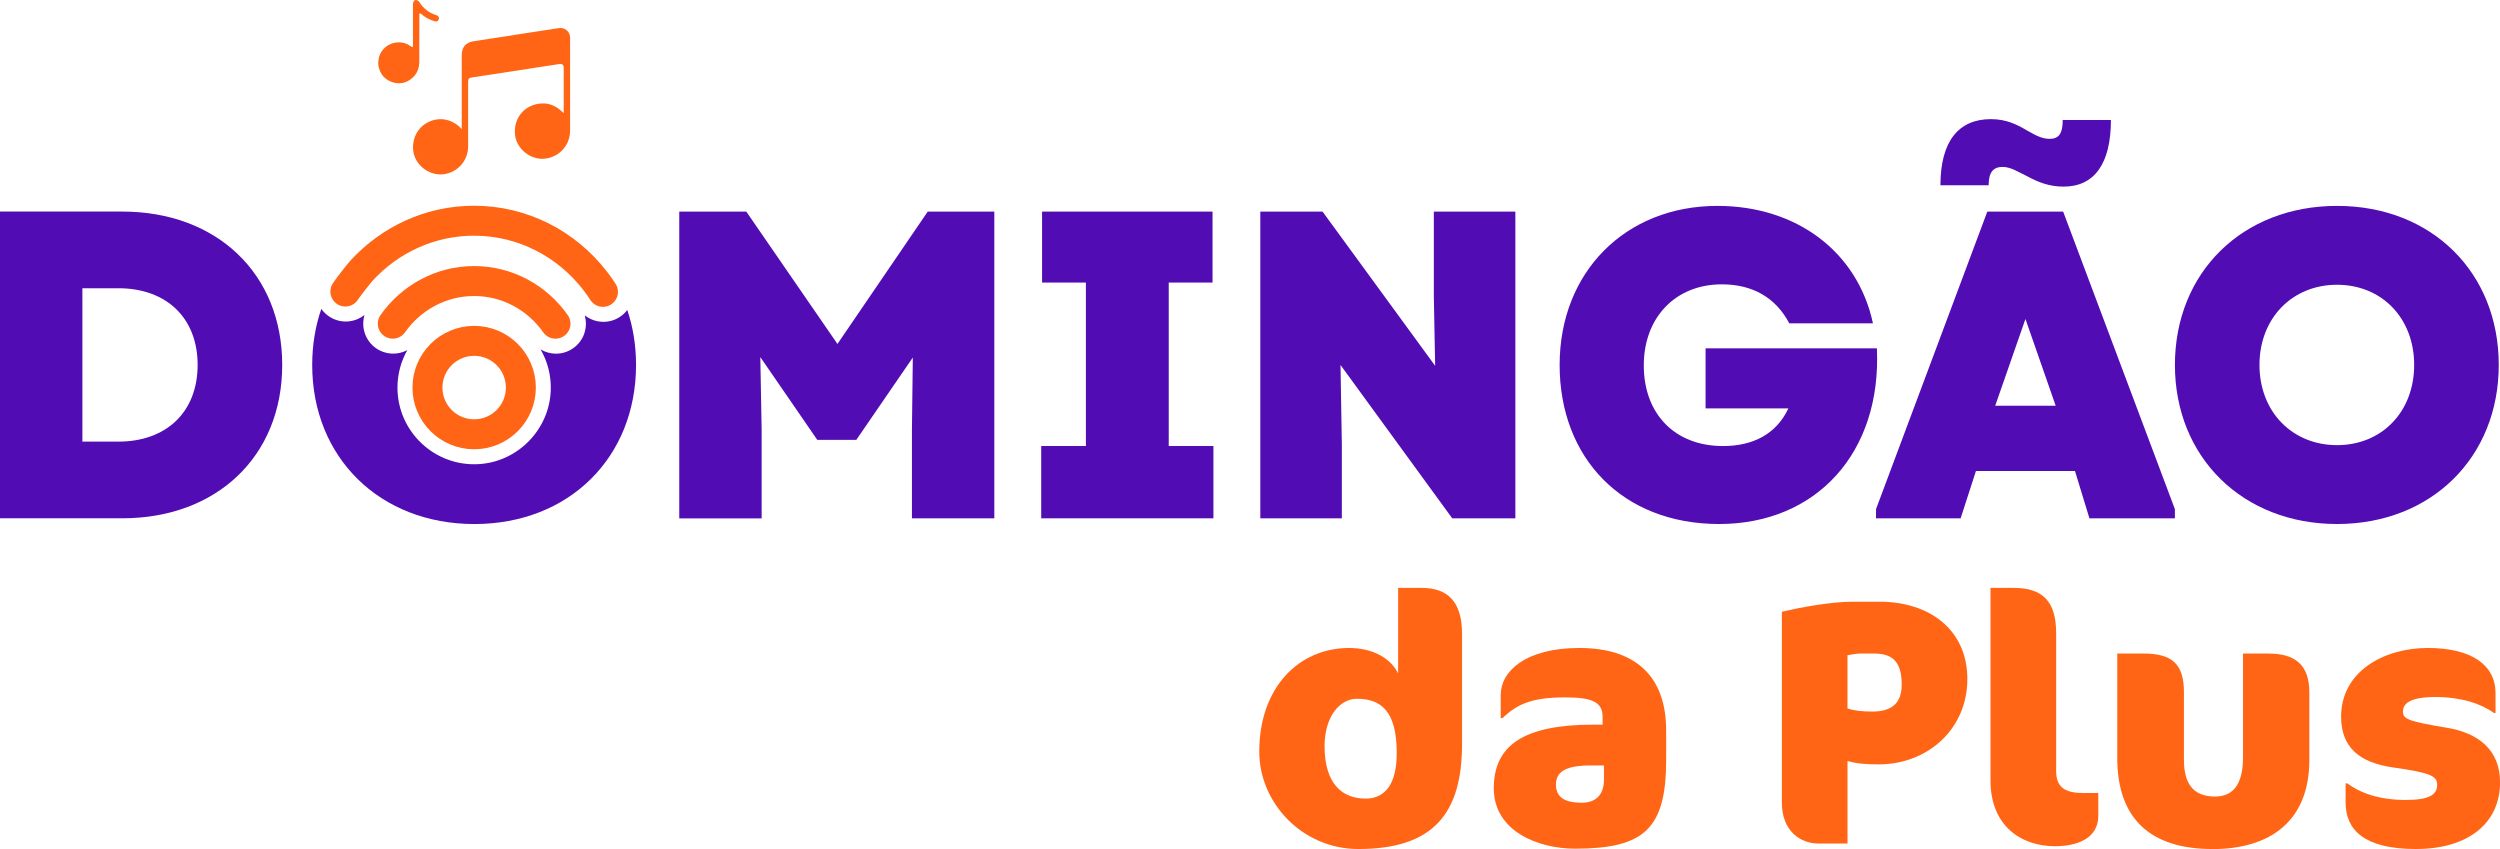 <?xml version="1.0" encoding="UTF-8"?>
<svg id="Camada_1" data-name="Camada 1" xmlns="http://www.w3.org/2000/svg" viewBox="0 0 1001.36 340.07">
  <defs>
    <style>
      .cls-1, .cls-2 {
        fill: none;
        stroke: #ff6514;
        stroke-miterlimit: 10;
        stroke-width: 12px;
      }

      .cls-3 {
        fill: #520cb4;
      }

      .cls-3, .cls-4 {
        stroke-width: 0px;
      }

      .cls-2 {
        stroke-linecap: round;
      }

      .cls-4 {
        fill: #ff6514;
      }
    </style>
  </defs>
  <g>
    <path class="cls-3" d="m0,207.61v-122.87h48.97c37.74,0,64.07,24.75,64.07,61.43s-26.33,61.43-64.07,61.43H0Zm33-30.72h14.39c19.31,0,31.77-11.93,31.77-30.72s-12.46-30.72-31.77-30.72h-14.39v61.43Z"/>
    <path class="cls-3" d="m251.26,124.14c-.82,1.1-1.85,2.07-3.07,2.85-2.01,1.3-4.27,1.92-6.49,1.92-2.64,0-5.24-.88-7.36-2.51l-.1.07c1.32,4.75-.38,9.99-4.63,12.99-2.1,1.48-4.52,2.2-6.91,2.2-2.16,0-4.3-.58-6.17-1.71,2.77,4.8,4.28,10.41,4.07,16.38-.53,15.63-13.07,28.57-28.68,29.56-17.83,1.14-32.72-13.04-32.72-30.64,0-5.45,1.43-10.57,3.94-15.01-3.87,2.06-8.74,1.91-12.57-.79-4.28-3.03-5.98-8.35-4.61-13.13l-.11-.07c-3.91,3.06-9.49,3.46-13.89.6-1.31-.85-2.4-1.92-3.26-3.12-2.38,6.89-3.65,14.43-3.65,22.45,0,37.04,27.03,63.72,64.95,63.72s64.76-26.68,64.76-63.72c0-7.87-1.22-15.27-3.51-22.04Z"/>
    <path class="cls-3" d="m371.59,84.75h26.68v122.87h-33v-35.46l.35-28.96-22.64,33h-15.62l-22.82-33.17.53,29.14v35.46h-33v-122.87h26.85l36.51,53.01,36.16-53.01Z"/>
    <path class="cls-3" d="m468.13,178.65h17.9v28.96h-68.98v-28.96h17.9v-65.47h-17.55v-28.43h68.28v28.43h-17.55v65.47Z"/>
    <path class="cls-3" d="m574.32,84.75h32.65v122.87h-25.28l-44.76-61.43.53,31.59v29.84h-32.65v-122.87h24.92l45.11,61.78-.53-27.73v-34.05Z"/>
    <path class="cls-3" d="m751.78,139.51c1.93,41.95-24.4,70.38-63.19,70.38s-63.89-26.5-63.89-63.71,26.33-63.71,63.19-63.71c31.77,0,56.17,18.43,62.31,47.04h-33.52c-5.44-10.36-14.74-15.62-27.03-15.62-18.43,0-31.24,13.16-31.24,32.47s12.29,32.3,31.77,32.3c12.11,0,21.41-4.92,26.15-15.09h-33.17v-24.05h68.63Z"/>
    <path class="cls-3" d="m826.38,84.75l44.76,119.18v3.69h-34.23l-5.79-18.96h-39.67l-6.14,18.96h-33.88v-3.69l44.58-119.18h30.37Zm-29.84-10.53h-19.31c0-17.55,7.2-26.5,20.19-26.5,6.14,0,10.36,2.11,14.22,4.39,3.16,1.75,5.97,3.51,9.3,3.51,3.86,0,5.27-2.28,5.27-7.55h19.31c0,17.55-6.67,26.68-18.96,26.68-5.79,0-10-1.76-14.04-3.86-3.86-1.93-7.2-4.04-10.36-4.04-3.86,0-5.62,2.28-5.62,7.37Zm26.85,88.29l-12.11-34.75-12.11,34.75h24.22Z"/>
    <path class="cls-3" d="m871.15,146.18c0-37.04,27.03-63.71,64.94-63.71s64.77,26.68,64.77,63.71-27.03,63.71-64.77,63.71-64.94-26.68-64.94-63.71Zm95.83,0c0-18.78-12.99-32.12-30.89-32.12s-31.07,13.34-31.07,32.12,13.16,32.12,31.07,32.12,30.89-13.34,30.89-32.12Z"/>
  </g>
  <g>
    <path class="cls-4" d="m544.1,340.07c-22.41,0-39.71-18.4-39.71-39.02,0-25.59,15.77-41.5,35.97-41.5,9.68,0,16.88,4.29,19.65,10.24v-34.31h9.41c10.51,0,16.19,5.53,16.19,18.4v44.13c0,27.53-11.21,42.06-41.5,42.06Zm-.55-60.18c-7.06,0-13,7.33-13,18.96,0,14.94,6.92,21.03,16.46,21.03,8.16,0,12.45-6.36,12.45-18.26,0-17.02-6.5-21.72-15.91-21.72Z"/>
    <path class="cls-4" d="m630.84,339.93c-14.67,0-32.51-6.92-32.51-24.21s12.17-25.46,39.84-25.46h3.74v-3.18c0-6.23-4.84-7.75-15.22-7.75-14.25,0-19.51,3.32-24.9,8.3h-.69v-9.27c0-9.41,9.82-18.82,31.54-18.82s34.73,10.65,34.73,33.07v11.76c0,27.67-8.85,35.56-36.52,35.56Zm11.62-33.34h-5.26c-9.96,0-13.97,2.49-13.97,7.61,0,4.84,3.04,7.33,10.38,7.33,4.7,0,8.85-2.35,8.85-9.27v-5.67Z"/>
    <path class="cls-4" d="m752.46,306.17c-4.7,0-8.99-.28-12.45-1.38v33.07h-11.76c-6.92,0-14.53-4.84-14.53-16.33v-76.51c7.19-1.66,19.37-4.01,28.5-4.01h10.65c19.79,0,35.14,11.07,35.14,30.99s-15.77,34.17-35.56,34.17Zm-1.94-44.41h-5.26c-1.25,0-4.01.42-5.26.69v21.31c2.91.97,6.23,1.25,9.96,1.25,8.3,0,11.76-3.87,11.76-10.79,0-9.96-4.43-12.45-11.21-12.45Z"/>
    <path class="cls-4" d="m823.3,338.96c-13.97,0-26.01-8.3-26.01-26.29v-77.2h9.27c11.48,0,17.02,5.26,17.02,18.12v55.2c0,6.78,3.74,8.85,11.07,8.85h5.81v9.13c0,9.27-8.85,12.17-17.16,12.17Z"/>
    <path class="cls-4" d="m886.11,340.07c-24.63,0-38.05-12.04-38.05-36.39v-41.92h10.24c11.48,0,16.46,3.87,16.46,15.5v27.12c0,11.21,5.26,14.67,12.45,14.67,6.23,0,11.21-3.6,11.21-15.63v-41.64h10.24c10.51,0,16.33,4.43,16.33,15.5v27.12c0,24.35-15.5,35.7-38.88,35.7Z"/>
    <path class="cls-4" d="m967.74,340.07c-20.75,0-28.22-7.61-28.22-18.68v-7.61h.69c4.98,3.74,12.59,6.64,23.38,6.64,9.55,0,12.59-2.21,12.59-5.95,0-3.46-1.8-4.84-17.57-7.06-13.7-1.94-20.89-8.16-20.89-20.34,0-18.26,17.29-27.53,34.73-27.53s27.12,6.78,27.12,18.12v7.89h-.69c-5.12-3.74-13.14-6.36-23.38-6.36s-13,2.63-13,5.81c0,2.91,1.66,3.87,17.57,6.5,12.73,2.08,21.31,8.99,21.31,21.86,0,16.33-12.73,26.7-33.62,26.7Z"/>
  </g>
  <g>
    <path class="cls-4" d="m151.88,22.64c1.68-5.31,8.26-7.42,12.71-4.07.08.06.17.13.26.2.23.17.56.01.56-.28v-.23c0-5.48,0-10.95,0-16.43,0-.05,0-.1,0-.16,0-.45.14-.89.41-1.25.14-.19.3-.34.48-.4.21-.07.47-.02.73.07.39.13.72.4.94.74h0c1.59,2.53,3.8,4.27,6.65,5.2.26.08.54.18.74.34.5.42.6.96.31,1.55-.29.59-.88.81-1.6.6-2.07-.6-3.91-1.64-5.52-3.06h0c-.22-.2-.58-.04-.58.26,0,.08,0,.15,0,.23,0,6.25.01,12.5-.02,18.75-.01,2.59-.85,4.87-2.87,6.59-2.38,2.03-5.11,2.6-8.05,1.57-2.95-1.03-4.74-3.16-5.39-6.23,0-.02,0-.03-.01-.05-.01-.06-.17-.84-.13-1.72.05-.95.3-2,.38-2.24Z"/>
    <path class="cls-4" d="m184.95,51.51c0-.27,0-.54,0-.81,0-9.53,0-19.06,0-28.59,0-3.18,1.58-5.09,4.69-5.58,7.75-1.21,15.51-2.39,23.26-3.59,3.65-.56,7.31-1.13,10.96-1.69,2.28-.35,4.31,1.26,4.47,3.56.02.22.01.45.01.68,0,12.26,0,24.51,0,36.77,0,5.72-3.94,10.32-9.58,11.23-5.95.95-11.94-3.71-12.49-9.71-.55-6.11,3.31-11.24,9.35-12.21,3.66-.58,6.86.55,9.52,3.16.16.16.32.32.48.47.01.01.04,0,.17.03,0-.25,0-.48,0-.72,0-5.7,0-11.41,0-17.11,0-1.51-.5-1.94-1.97-1.72-9.73,1.5-19.46,3-29.19,4.49-1.85.28-3.71.55-5.56.84-1.29.2-1.56.54-1.56,1.83,0,8.58.01,17.16,0,25.74-.01,5.4-3.62,9.88-8.83,11.04-6.38,1.42-12.89-3.5-13.23-9.97-.25-4.85,2.29-9.08,6.59-10.97,4.31-1.89,9.1-.89,12.51,2.62.08.09.12.22.18.33.08-.05.15-.09.23-.14Z"/>
  </g>
  <circle class="cls-1" cx="189.92" cy="155.24" r="18.71"/>
  <path class="cls-2" d="m157.32,129.65c7.31-10.35,19.18-17.08,32.59-17.08s25.29,6.73,32.59,17.08"/>
  <path class="cls-2" d="m138.33,116.77c.5-.77,1.84-2.55,3.2-4.31s2.74-3.48,3.33-4.11c11.28-12.27,27.28-19.94,45.02-19.94,19.58,0,37.04,9.33,48.37,23.9,1.15,1.48,2.24,3.01,3.26,4.6"/>
</svg>